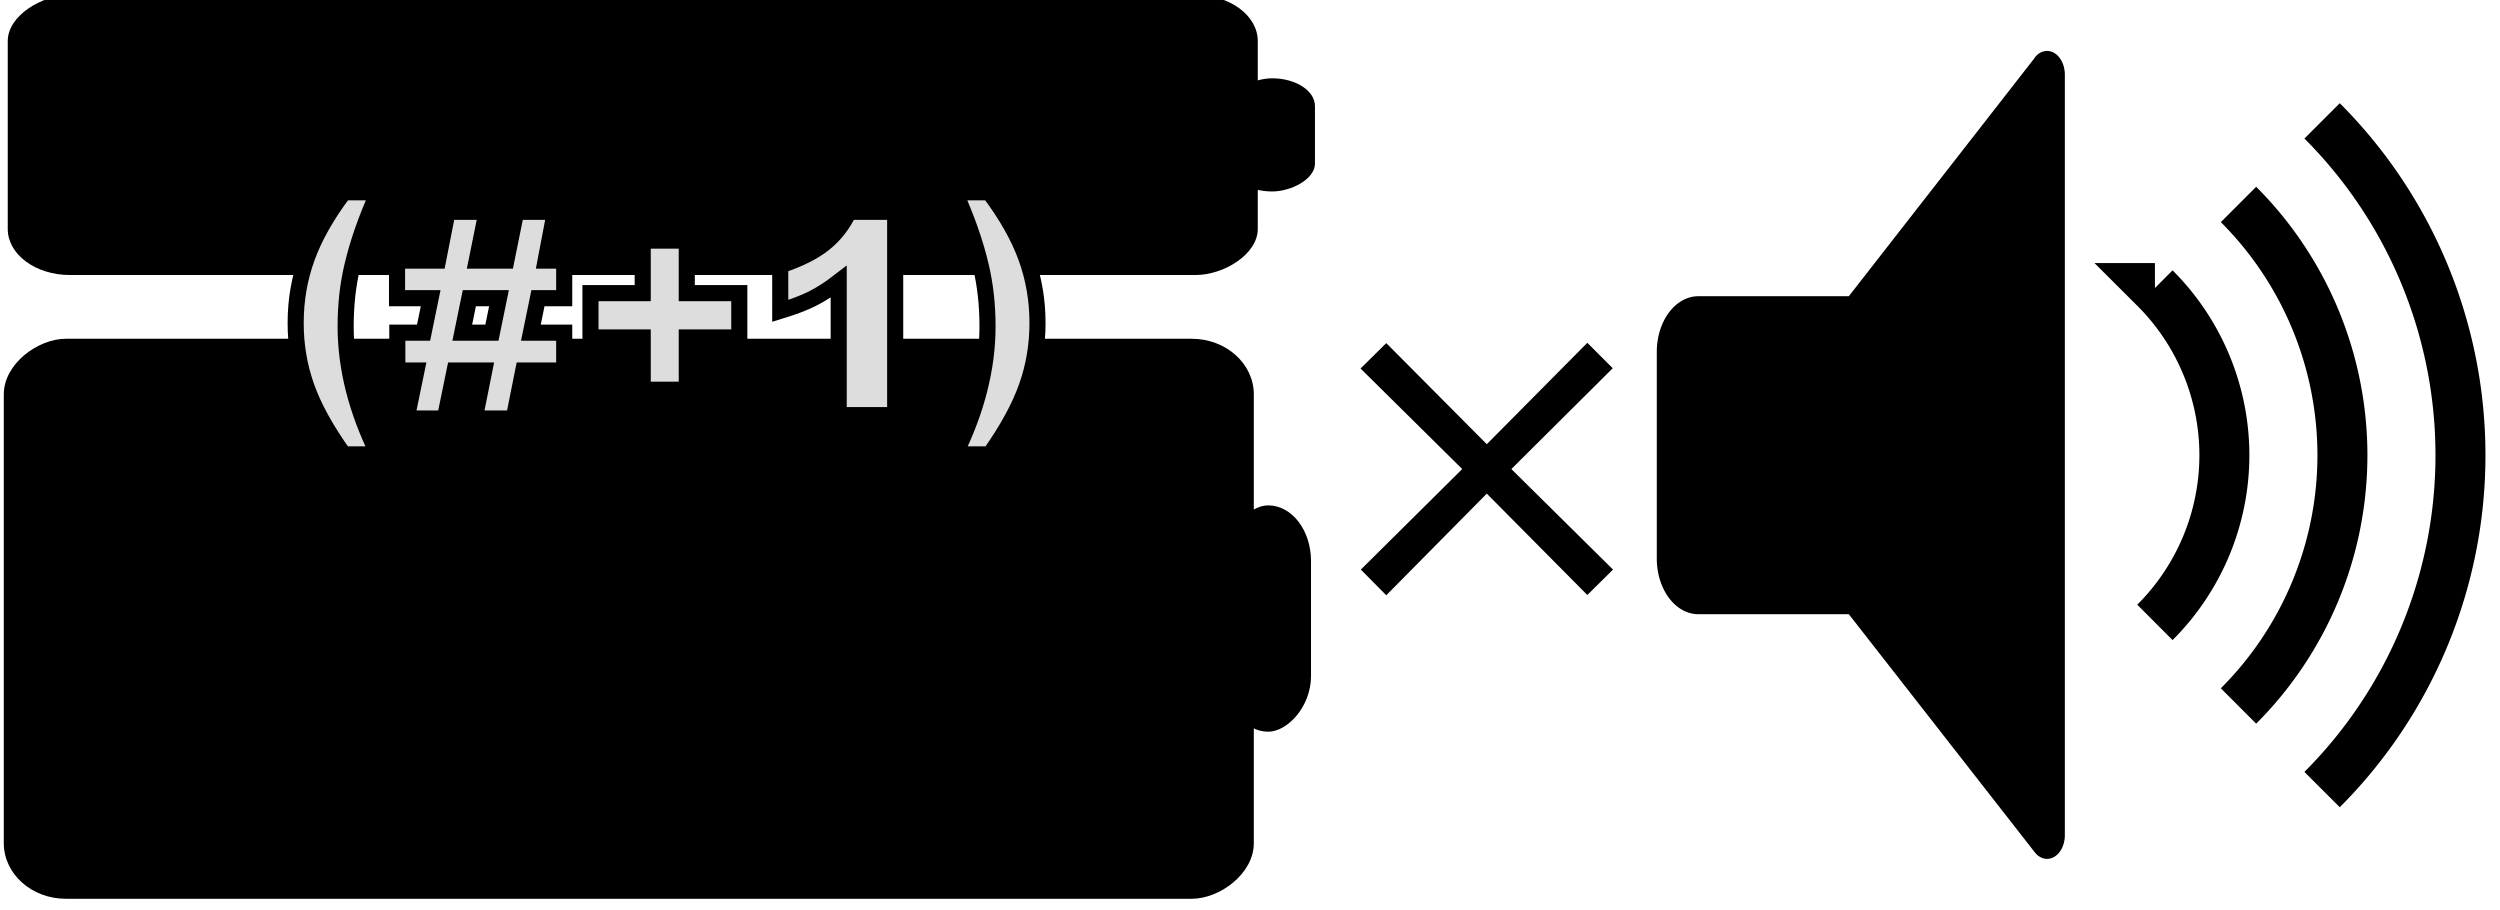 <svg xmlns="http://www.w3.org/2000/svg" xml:space="preserve" viewBox="-.5 0 88.53 32.24"><g fill="none" stroke="#000" stroke-width="1.77"><path d="M78.77 7.24a12.56 12.56 0 0 1 3.68 8.88A12.56 12.56 0 0 1 78.77 25m-2.96-14.8a8.37 8.37 0 0 1 2.46 5.92 8.37 8.37 0 0 1-2.46 5.92"/><path d="M81.73 4.28a16.75 16.75 0 0 1 4.9 11.84 16.75 16.75 0 0 1-4.9 11.84"/></g><path d="m71.56 2.04-6.59 8.45h-5.33a1.47 1.97 0 0 0-1.47 1.97v7.32a1.47 1.97 0 0 0 1.47 1.97h5.33l6.6 8.45a.63.84 0 0 0 1.05-.6V2.63a.63.84 0 0 0-1.06-.6z"/><path d="m56.62 20.17-.91.9-3.56-3.59-3.56 3.6-.9-.91 3.59-3.56-3.6-3.56.91-.9 3.56 3.58 3.56-3.59.9.9-3.59 3.57z" aria-label="×"/><g transform="matrix(0 .86 -.96 0 79.9 -105.97)"><rect width="23.06" height="46.11" x="137.17" y="37.5" rx="2.29" ry="2.29"/><rect width="9.32" height="3.16" x="144.03" y="35.39" rx="2.29" ry="2.29"/></g><g transform="matrix(0 .43 -.96 0 80.04 -59.16)"><rect width="23.06" height="46.11" x="137.17" y="37.5" rx="3.79" ry="2.29"/><rect width="9.32" height="3.16" x="144.03" y="35.39" rx="2.29" ry="2.29"/></g><path fill="#ddd" stroke="#000" stroke-width=".57" d="M11.67 6.81h1.22q-.63 1.4-.91 2.6-.24 1-.24 2.15 0 2.2 1.15 4.53h-1.22q-.94-1.32-1.32-2.4-.38-1.07-.38-2.25 0-1.22.4-2.32.4-1.1 1.3-2.3zm2.83 4.97.25-1.22h-1.19V9.23h1.45l.34-1.73h1.38l-.35 1.73h1.05l.35-1.73h1.37l-.33 1.73h.66v1.33h-.93l-.25 1.22h1.18v1.34h-1.45l-.34 1.7h-1.38l.34-1.7H15.6l-.35 1.7H13.9l.35-1.7h-.68v-1.34zm1.37 0h1.05l.25-1.22h-1.05zm4.54-1.4h1.85V8.52h1.56v1.86h1.86v1.57h-1.86v1.85h-1.56v-1.85h-1.85zM31.2 7.5v7.2h-2V9.98q-.48.37-.94.6-.44.22-1.13.43V9.4q1-.33 1.56-.78t.87-1.12zm3.35-.69h-1.23q.63 1.4.91 2.6.24 1 .24 2.15 0 2.2-1.15 4.53h1.23q.93-1.32 1.31-2.4.38-1.07.38-2.25 0-1.22-.4-2.32-.4-1.1-1.3-2.3z" aria-label="(#+1)"/></svg>